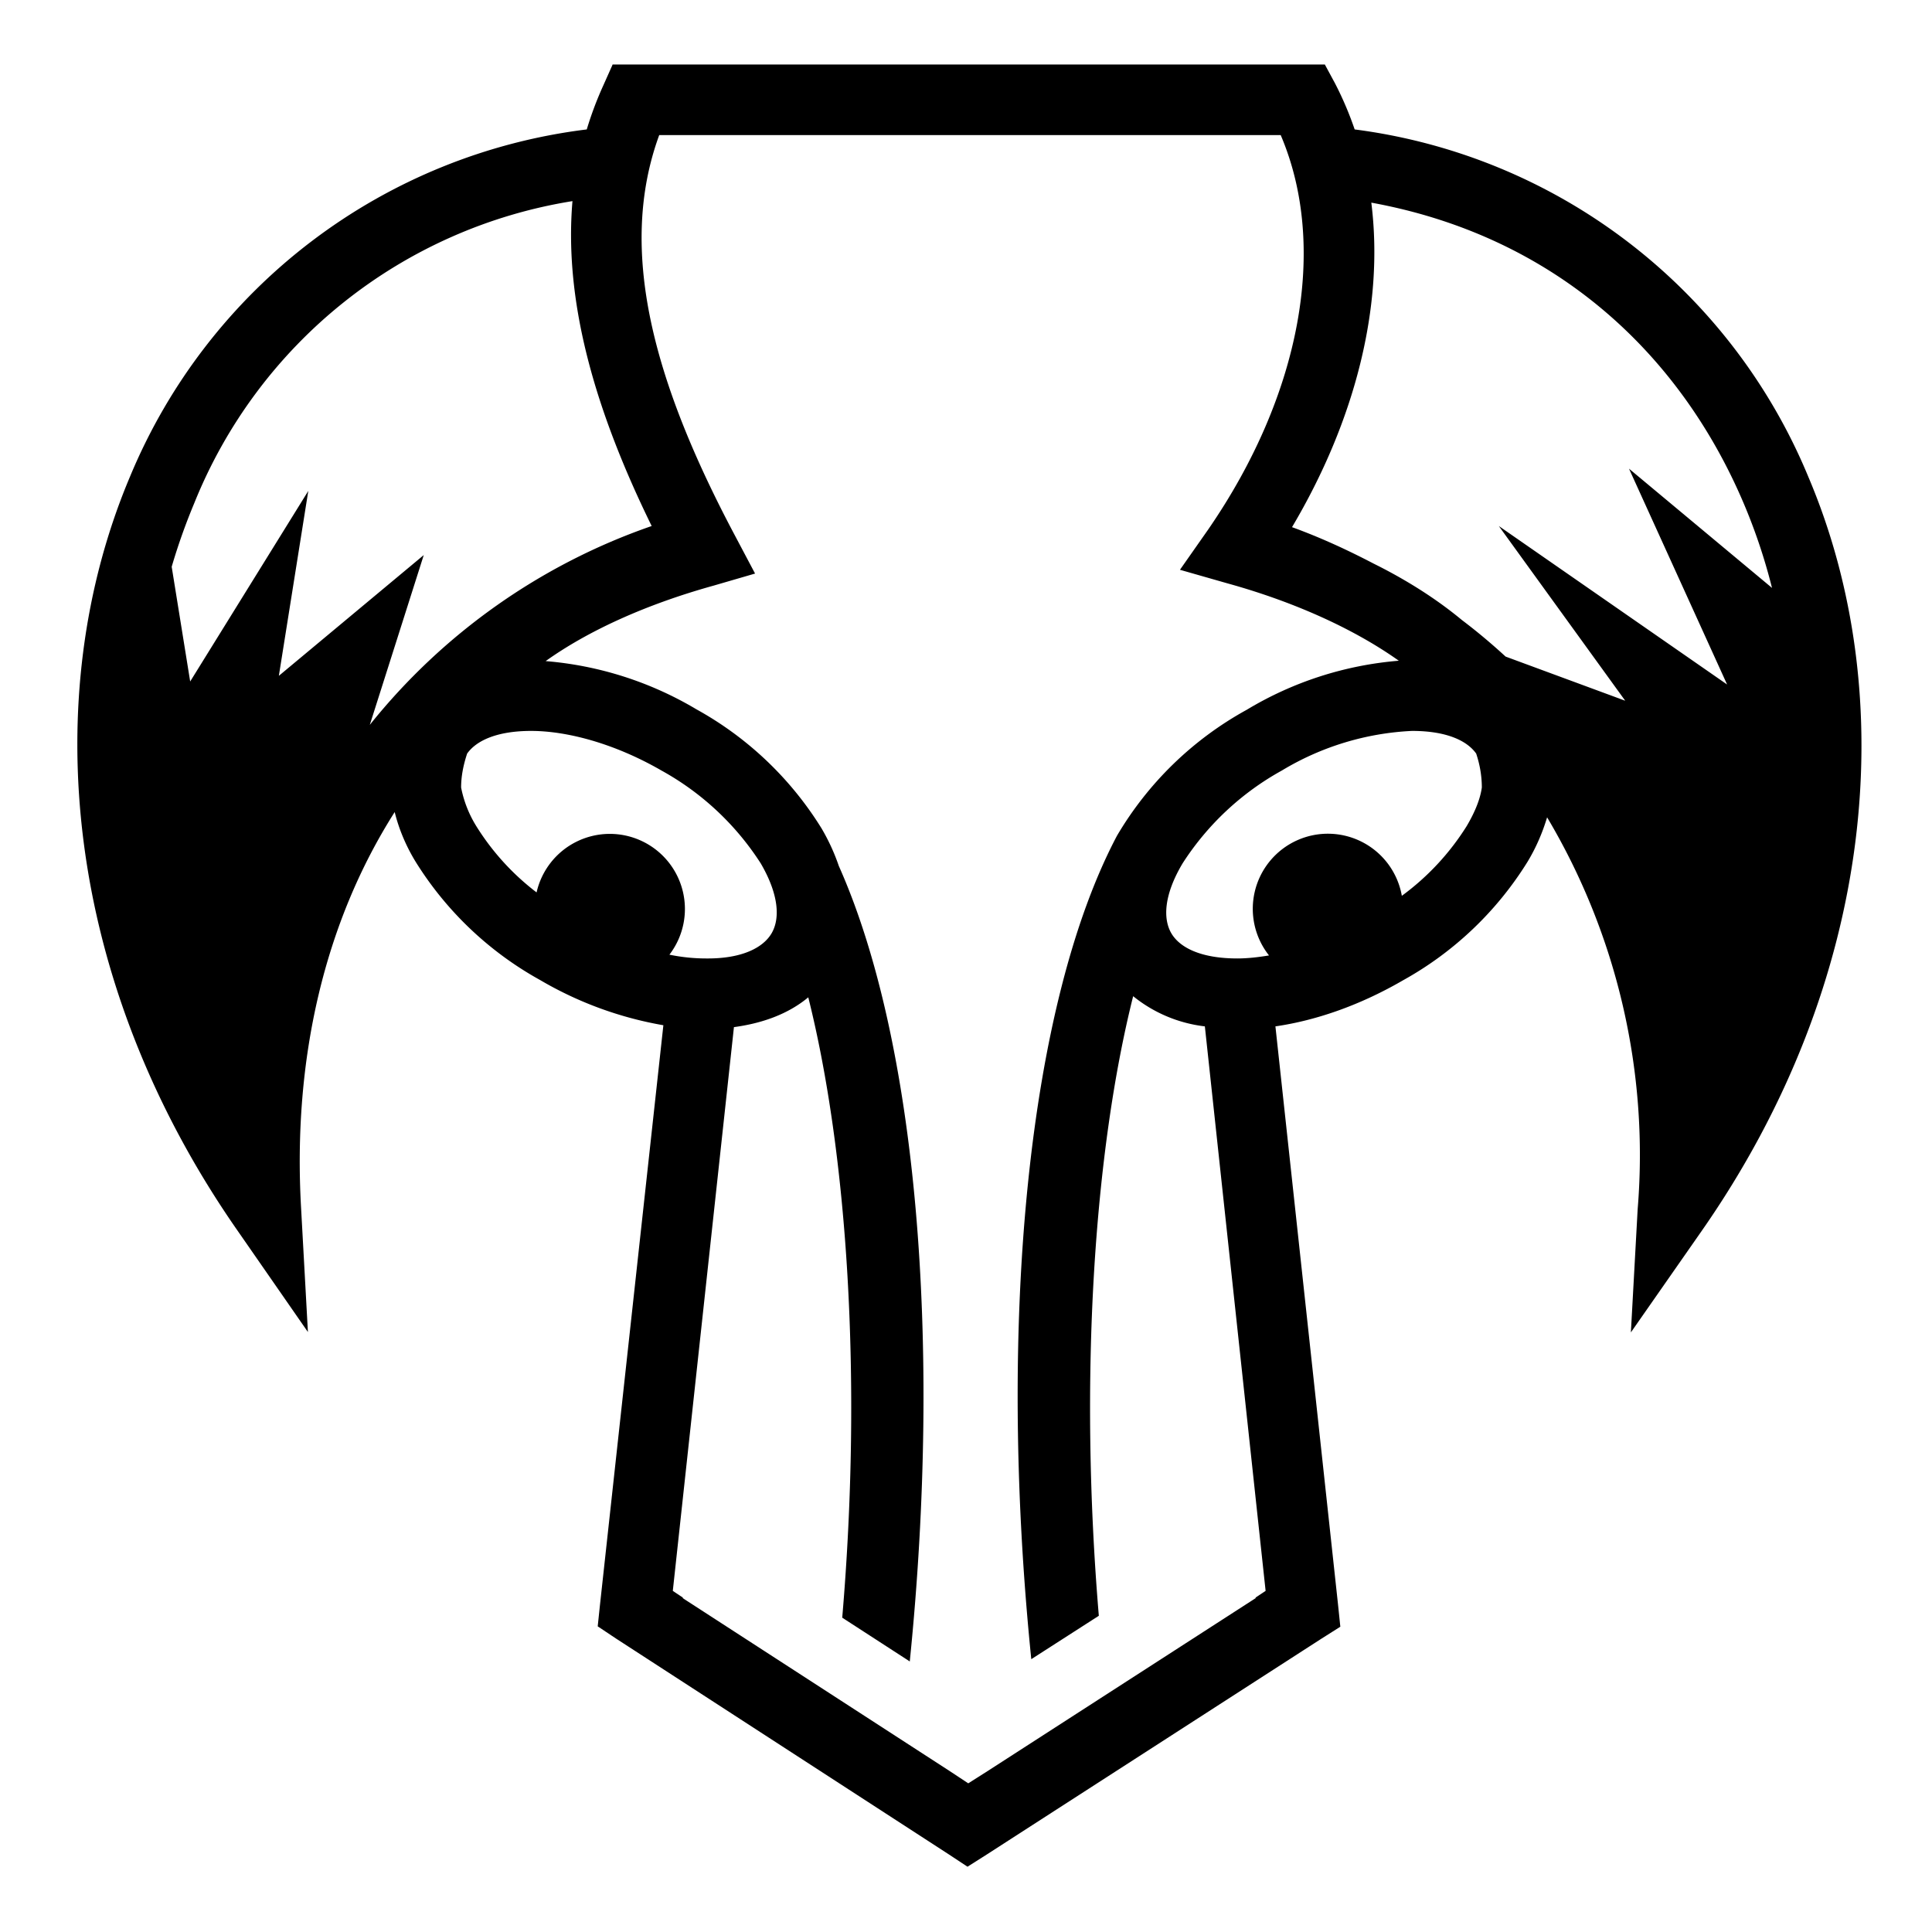 <svg xmlns="http://www.w3.org/2000/svg" viewBox="0 0 512 512" style="height:512px;width:512px"><path d="m162.4 17-2.5 5.6a93 93 0 0 0-4.4 11.7 151 151 0 0 0-121 91.9C9.9 184.3 16.7 259.8 63 326.2L81.6 353l-1.8-32.7c-2.3-39.8 6.3-76 24.8-105.1 1.1 4.5 3 9 5.5 13.1a90.3 90.3 0 0 0 33 31.4 97.3 97.3 0 0 0 32.7 12L159 425.3l-.6 5.7 4.8 3.2 88.2 57.2 5 3.3 5.2-3.3 88.7-57.2 4.9-3.1-.6-5.8L338 272c11-1.6 22.6-5.7 33.8-12.2a90.3 90.3 0 0 0 33-31.4c2.3-3.8 4-7.8 5.2-11.8a175 175 0 0 1 24 103.8l-1.8 32.7 18.7-26.8c46.3-66.3 53-141.9 28.3-200a151 151 0 0 0-120.2-92 89.7 89.7 0 0 0-5.2-12.2l-2.7-5H162.4zm12.3 18.8h164.7c12.6 29.5 5.4 68.8-19.2 104.5l-7.5 10.7 12.6 3.6c18.4 5.1 34 12.4 45.4 20.5a92.6 92.6 0 0 0-40.3 13 90.4 90.4 0 0 0-34.4 33.4c-23.5 44.5-31.8 128.4-22.7 218.2l17.9-11.5c-5.3-63.3-1.2-123.2 9.1-164.2a37 37 0 0 0 19 8l16.1 149.6-2.7 1.8.1.1-71 45.8-5.2 3.3-5-3.3-70.7-45.8.1-.1-2.7-1.8 16.2-149.4c7.4-1 14.3-3.4 19.7-7.9 10.3 41.1 14.4 101 9 164.4l17.9 11.6c8.6-85 1.8-164.6-18.8-210.8a54.2 54.2 0 0 0-4.6-10 90.3 90.3 0 0 0-33.1-31.5 92.8 92.8 0 0 0-40-12.8c11.2-8 26.5-15 44.5-20l11-3.2-5.4-10.2c-21.6-40.7-31.1-75.7-20-106zm-23 17.6c-2.3 27.3 6.4 56.2 21 86A164.7 164.7 0 0 0 98 192.1l14.3-45-38.4 32 7.8-49-31.3 50.5-4.9-30.4c1.7-5.8 3.7-11.4 6-16.9a130.3 130.3 0 0 1 100.2-80zm211.7.3c47.7 8.7 81.4 39 98.7 79.7a151 151 0 0 1 7.5 22.4l-37.9-31.6 26 57.2-60.5-42 33.5 46.3L399 174c-3.7-3.4-7.5-6.6-11.6-9.7-6.4-5.3-13.7-10-21.9-14.2l-.4-.2-1-.5c-6.9-3.6-14-6.9-21.7-9.7 16.6-28 24.5-58.4 21-86.1zm-222.7 140c9.7 0 22.3 3.4 34.6 10.5a73.4 73.4 0 0 1 26.3 24.6c4.9 8.4 5.1 14.7 2.9 18.5-2.2 3.8-7.8 6.8-17.4 6.7-3 0-6.3-.3-9.7-1a19.9 19.9 0 1 0-35.2-16.5 65.8 65.8 0 0 1-16-17.6 30.5 30.5 0 0 1-4-10.2c0-3 .6-6 1.6-9 2.5-3.5 8-6 17-6zm233.5 0c9 0 14.5 2.5 17 6 1 3 1.5 6 1.5 9-.4 2.9-1.7 6.3-4 10.2a67 67 0 0 1-17.2 18.5 19.9 19.9 0 1 0-35.2 15.8c-3 .5-5.8.8-8.4.8-9.7 0-15.3-2.9-17.5-6.7-2.2-3.8-2-10.1 3-18.5a73.5 73.5 0 0 1 26.3-24.6 73.4 73.4 0 0 1 34.5-10.5z"/></svg>